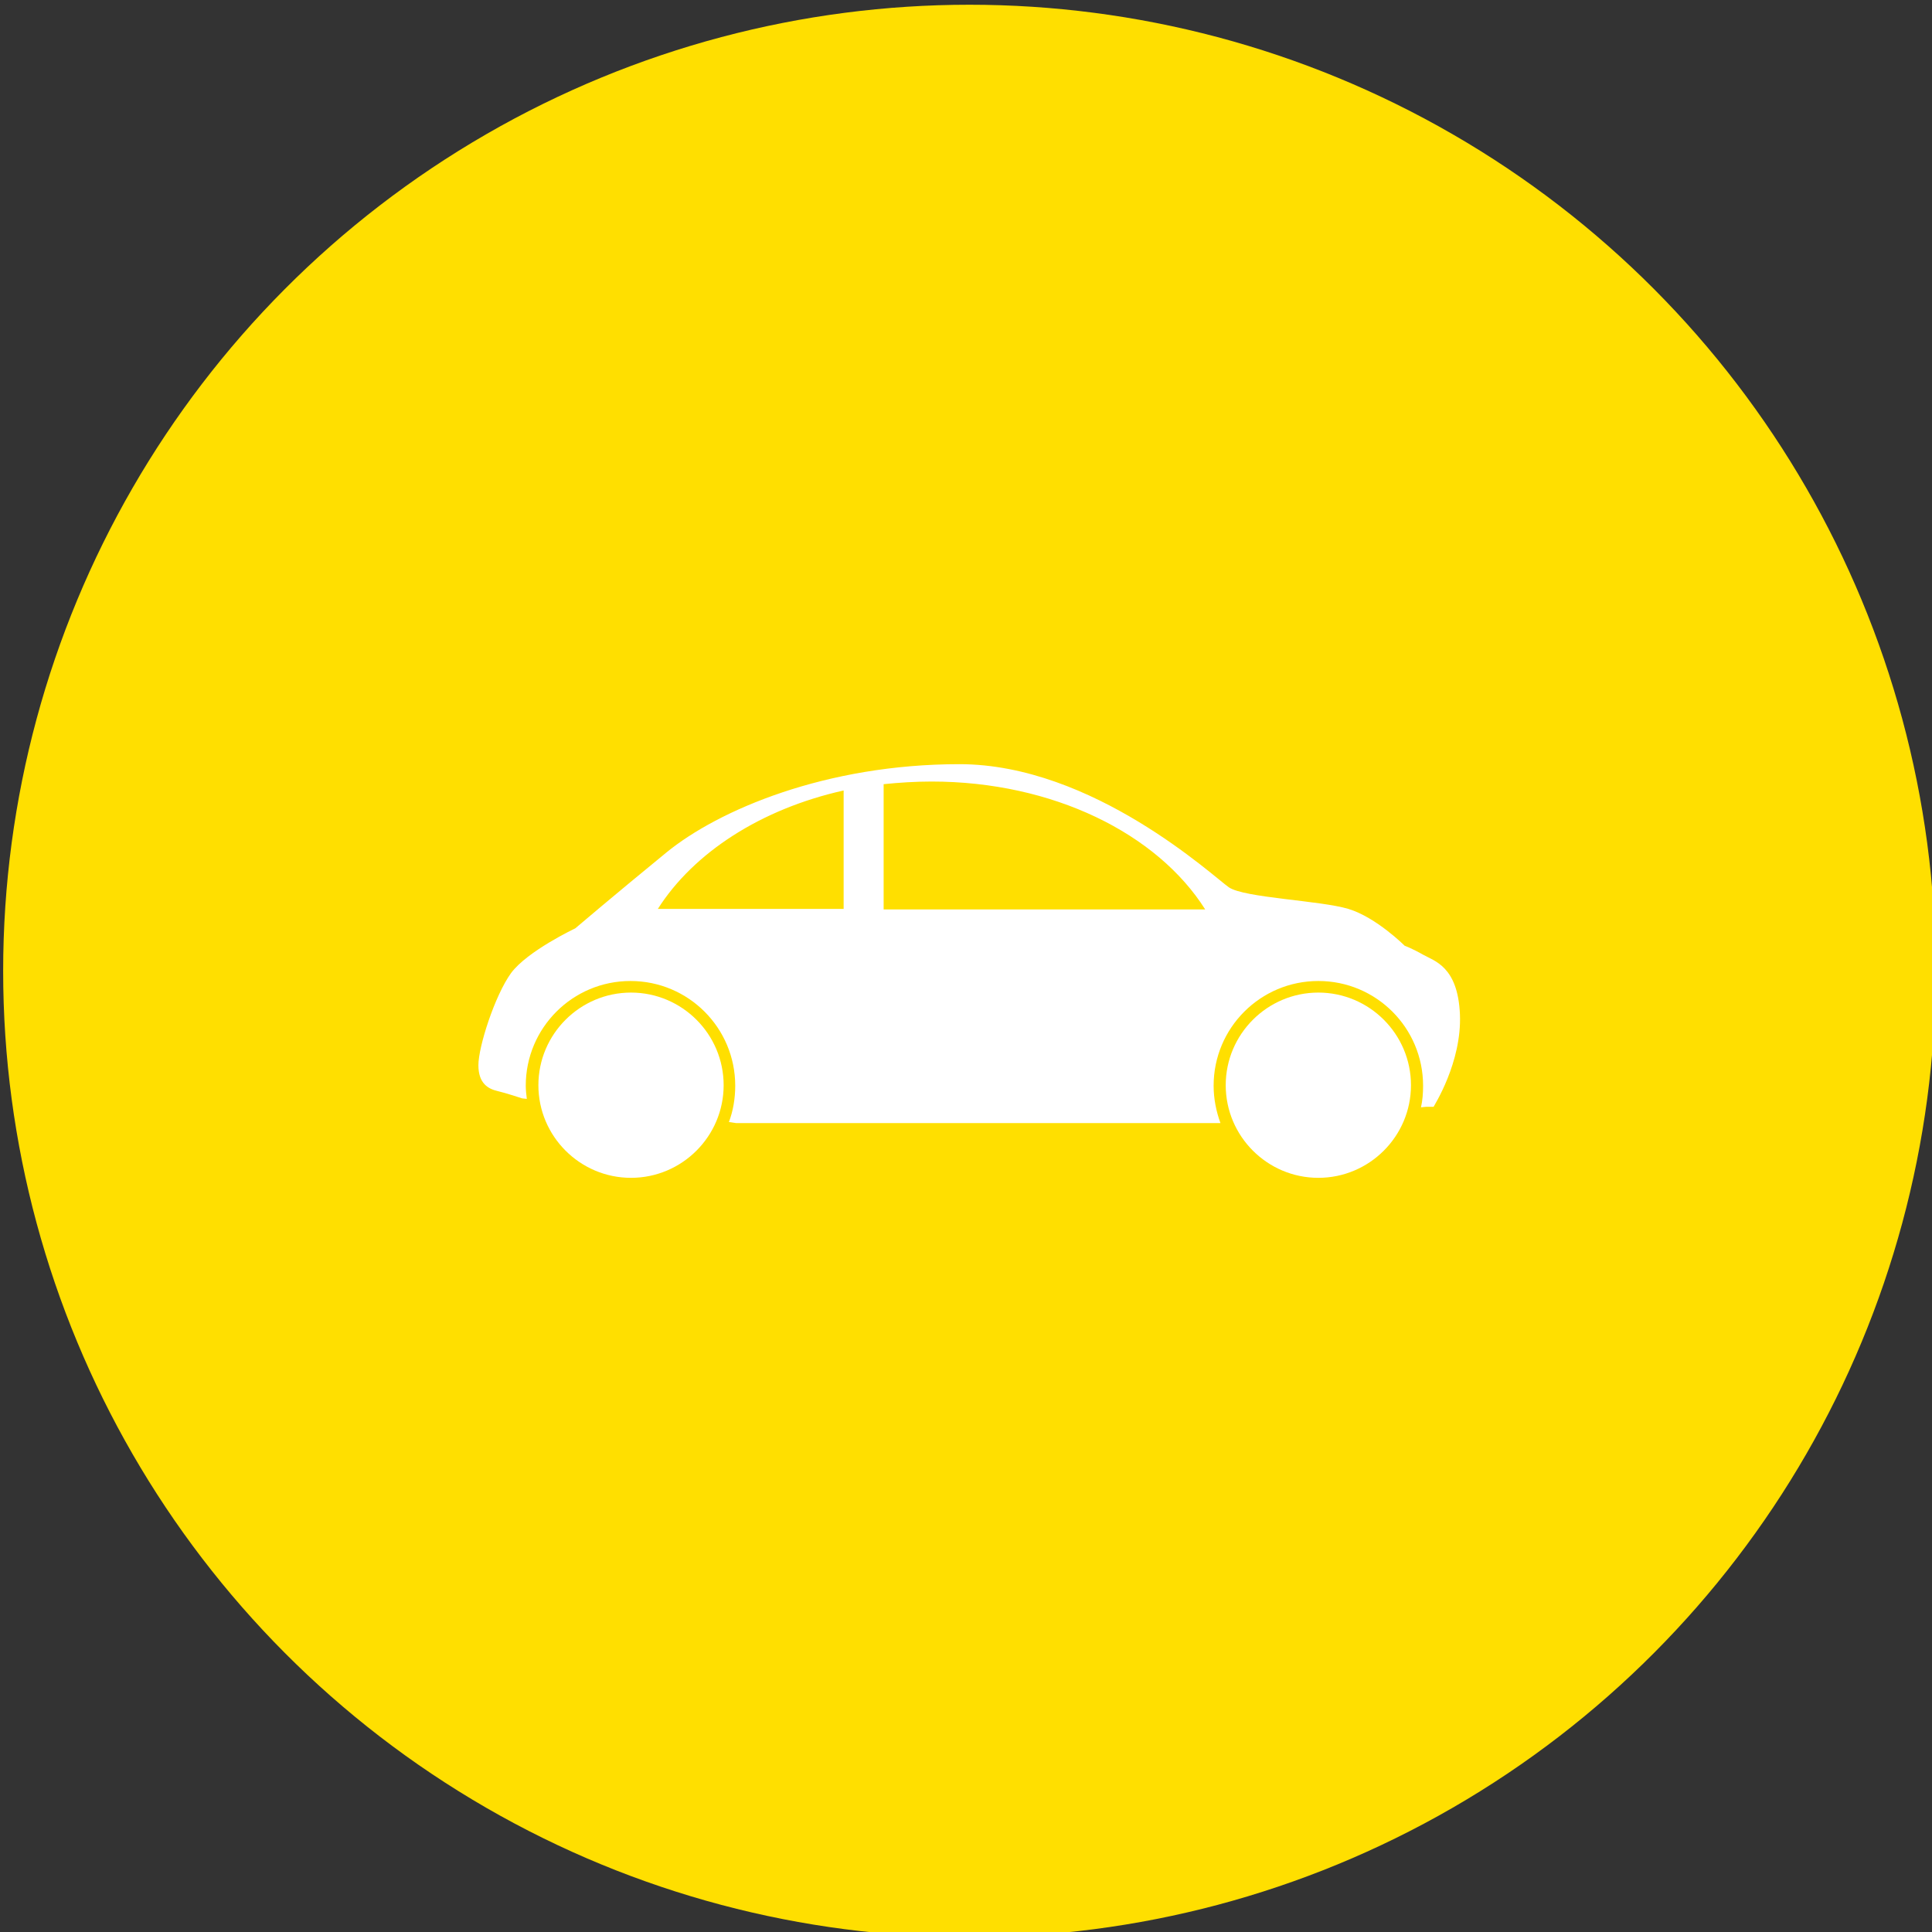 <?xml version="1.0" encoding="utf-8"?>
<!-- Generator: Adobe Illustrator 16.0.3, SVG Export Plug-In . SVG Version: 6.00 Build 0)  -->
<!DOCTYPE svg PUBLIC "-//W3C//DTD SVG 1.1//EN" "http://www.w3.org/Graphics/SVG/1.1/DTD/svg11.dtd">
<svg version="1.1" id="Layer_1" xmlns="http://www.w3.org/2000/svg" xmlns:xlink="http://www.w3.org/1999/xlink" x="0px" y="0px"
	 width="367.1px" height="367.1px" viewBox="0 0 367.1 367.1" style="enable-background:new 0 0 367.1 367.1;" xml:space="preserve"
	>
<rect x="0" y="0" width="367.1" height="367.1" fill="#333333" stroke="none"/>
<style type="text/css">
<![CDATA[
	.st0{fill:#FFDF00;}
	.st1{fill:#FFFFFF;}
]]>
</style>
<circle class="st0" cx="184.2" cy="184.5" r="183.6"/>
<g>
	<path class="st1" d="M250.5,223.8c-9.7,0-17.6-7.9-17.6-17.6s7.9-17.6,17.6-17.6s17.6,7.9,17.6,17.6S260.2,223.8,250.5,223.8z"/>
	<path class="st1" d="M119.9,223.8c-9.7,0-17.6-7.9-17.6-17.6s7.9-17.6,17.6-17.6s17.6,7.9,17.6,17.6S129.6,223.8,119.9,223.8z"/>
	<path class="st1" d="M277.4,192.7c-0.4-9.1-4.9-10.1-7-11.3c-2.1-1.2-3.5-1.7-3.5-1.7s-5.4-5.4-10.7-7s-19.8-2.1-22.7-4.1
		s-25.8-23.4-51.2-23.4s-45.8,8.7-55.7,16.8s-17.3,14.4-17.3,14.4s-9.1,4.3-12.2,8.5c-3.1,4.3-6.2,14-6.2,17.5s1.9,4.5,3.6,4.9
		s4.7,1.4,4.7,1.4l0.9,0.1c-0.1-0.8-0.2-1.7-0.2-2.5c0-11,8.9-19.9,19.9-19.9s19.9,8.9,19.9,19.9c0,2.4-0.4,4.8-1.2,6.9l1.4,0.2h92
		c-0.8-2.2-1.3-4.6-1.3-7.1c0-11,8.9-19.9,19.9-19.9s19.9,8.9,19.9,19.9c0,1.4-0.1,2.8-0.4,4.1l1-0.1h1.4
		C272.4,210.2,277.8,201.9,277.4,192.7z M160.3,172.7H125c6.8-10.7,19.6-19,35.3-22.5V172.7z M167.9,172.7V149c3-0.3,6-0.5,9.1-0.5
		c23.1,0,42.9,9.9,52,24.3H167.9z"/>
</g>
</svg>
